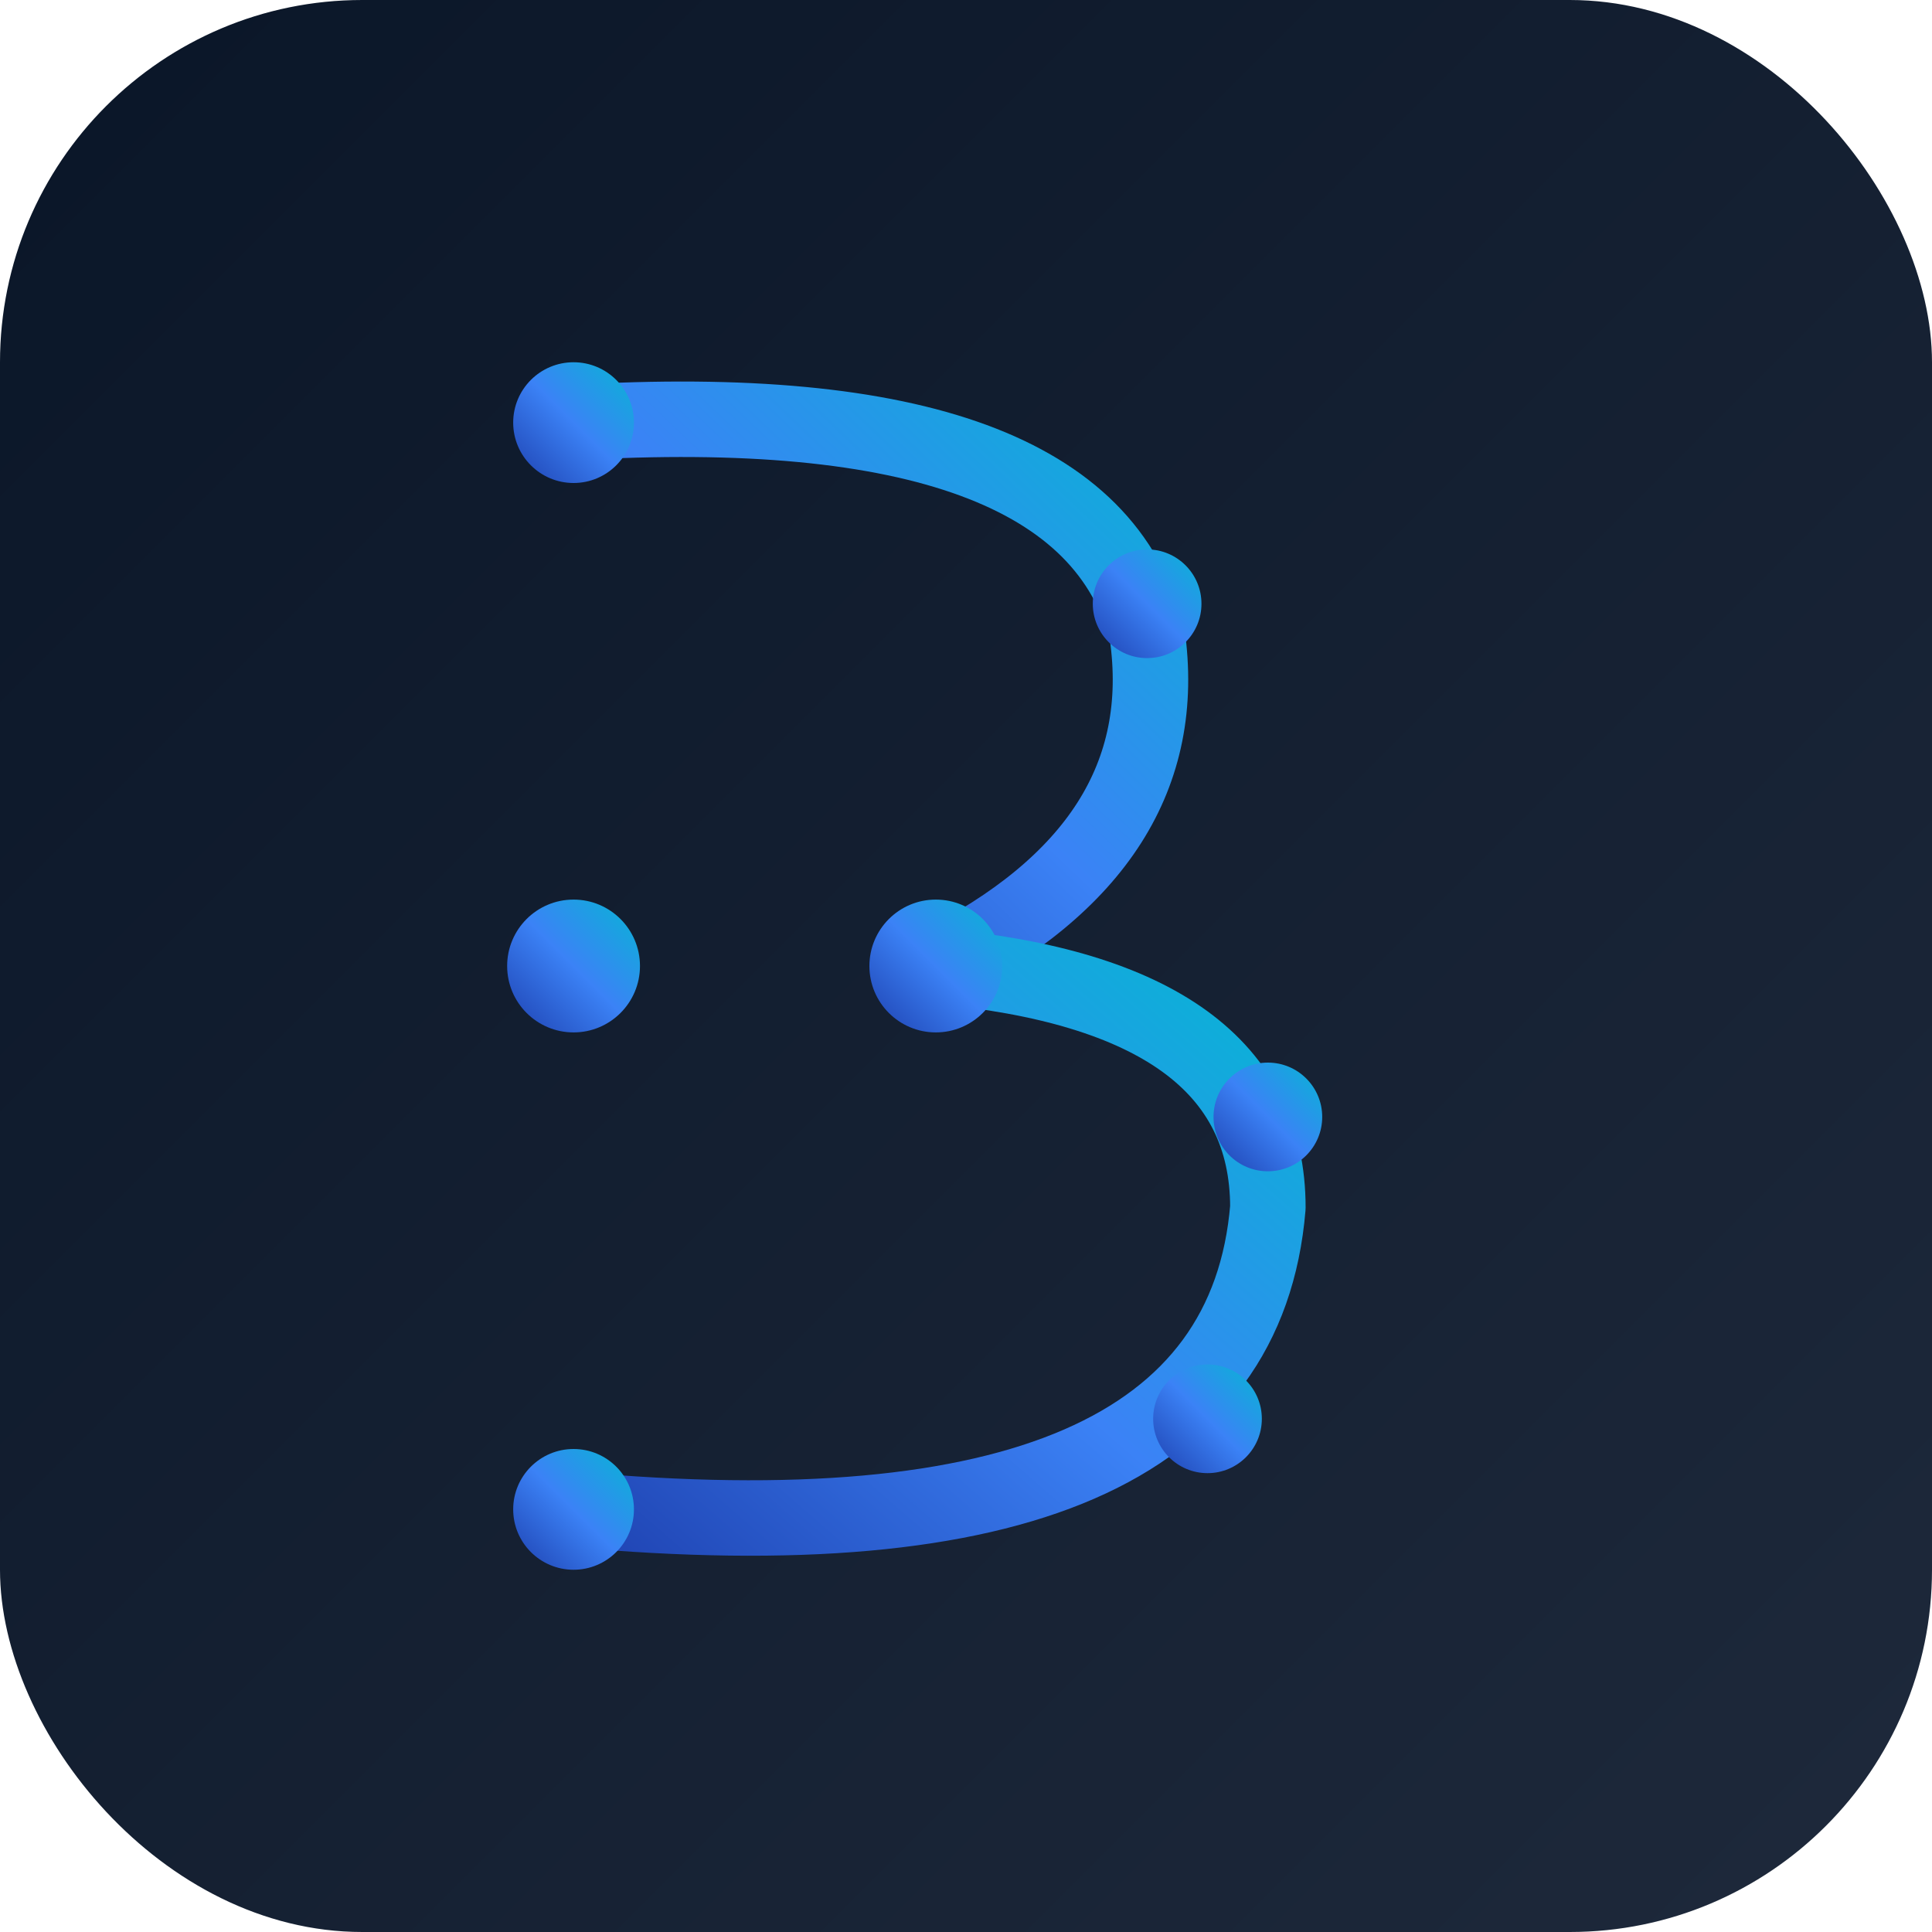 <svg width="64" height="64" viewBox="0 0 64 64" fill="none" xmlns="http://www.w3.org/2000/svg">
  <defs>
    <linearGradient id="bg-gradient" x1="0%" y1="0%" x2="100%" y2="100%">
      <stop offset="0%" style="stop-color:#0a1628;stop-opacity:1" />
      <stop offset="100%" style="stop-color:#1e293b;stop-opacity:1" />
    </linearGradient>
    <linearGradient id="b-gradient" x1="0%" y1="100%" x2="100%" y2="0%">
      <stop offset="0%" style="stop-color:#1e40af;stop-opacity:1" />
      <stop offset="50%" style="stop-color:#3b82f6;stop-opacity:1" />
      <stop offset="100%" style="stop-color:#06b6d4;stop-opacity:1" />
    </linearGradient>
  </defs>
  
  <!-- Dark background -->
  <rect width="64" height="64" rx="12" fill="url(#bg-gradient)"/>
  
  <!-- Stylized B -->
  <g transform="translate(16, 10)">
    <!-- Lines -->
    <g stroke="url(#b-gradient)" stroke-width="2.5" stroke-linecap="round" stroke-linejoin="round" fill="none">
      <line x1="3" y1="4" x2="3" y2="22" />
      <line x1="3" y1="22" x2="3" y2="40" />
      <path d="M 3 4 Q 20 3 22 11 Q 23 18 15 22" />
      <path d="M 3 40 Q 25 42 26 30 Q 26 23 15 22" />
      <line x1="3" y1="22" x2="15" y2="22" />
    </g>
    
    <!-- Nodes -->
    <g fill="url(#b-gradient)">
      <circle cx="3" cy="4" r="2" />
      <circle cx="3" cy="22" r="2.2" />
      <circle cx="3" cy="40" r="2" />
      <circle cx="22" cy="10" r="1.8" />
      <circle cx="15" cy="22" r="2.2" />
      <circle cx="26" cy="27" r="1.8" />
      <circle cx="24" cy="37" r="1.8" />
    </g>
  </g>
</svg>
